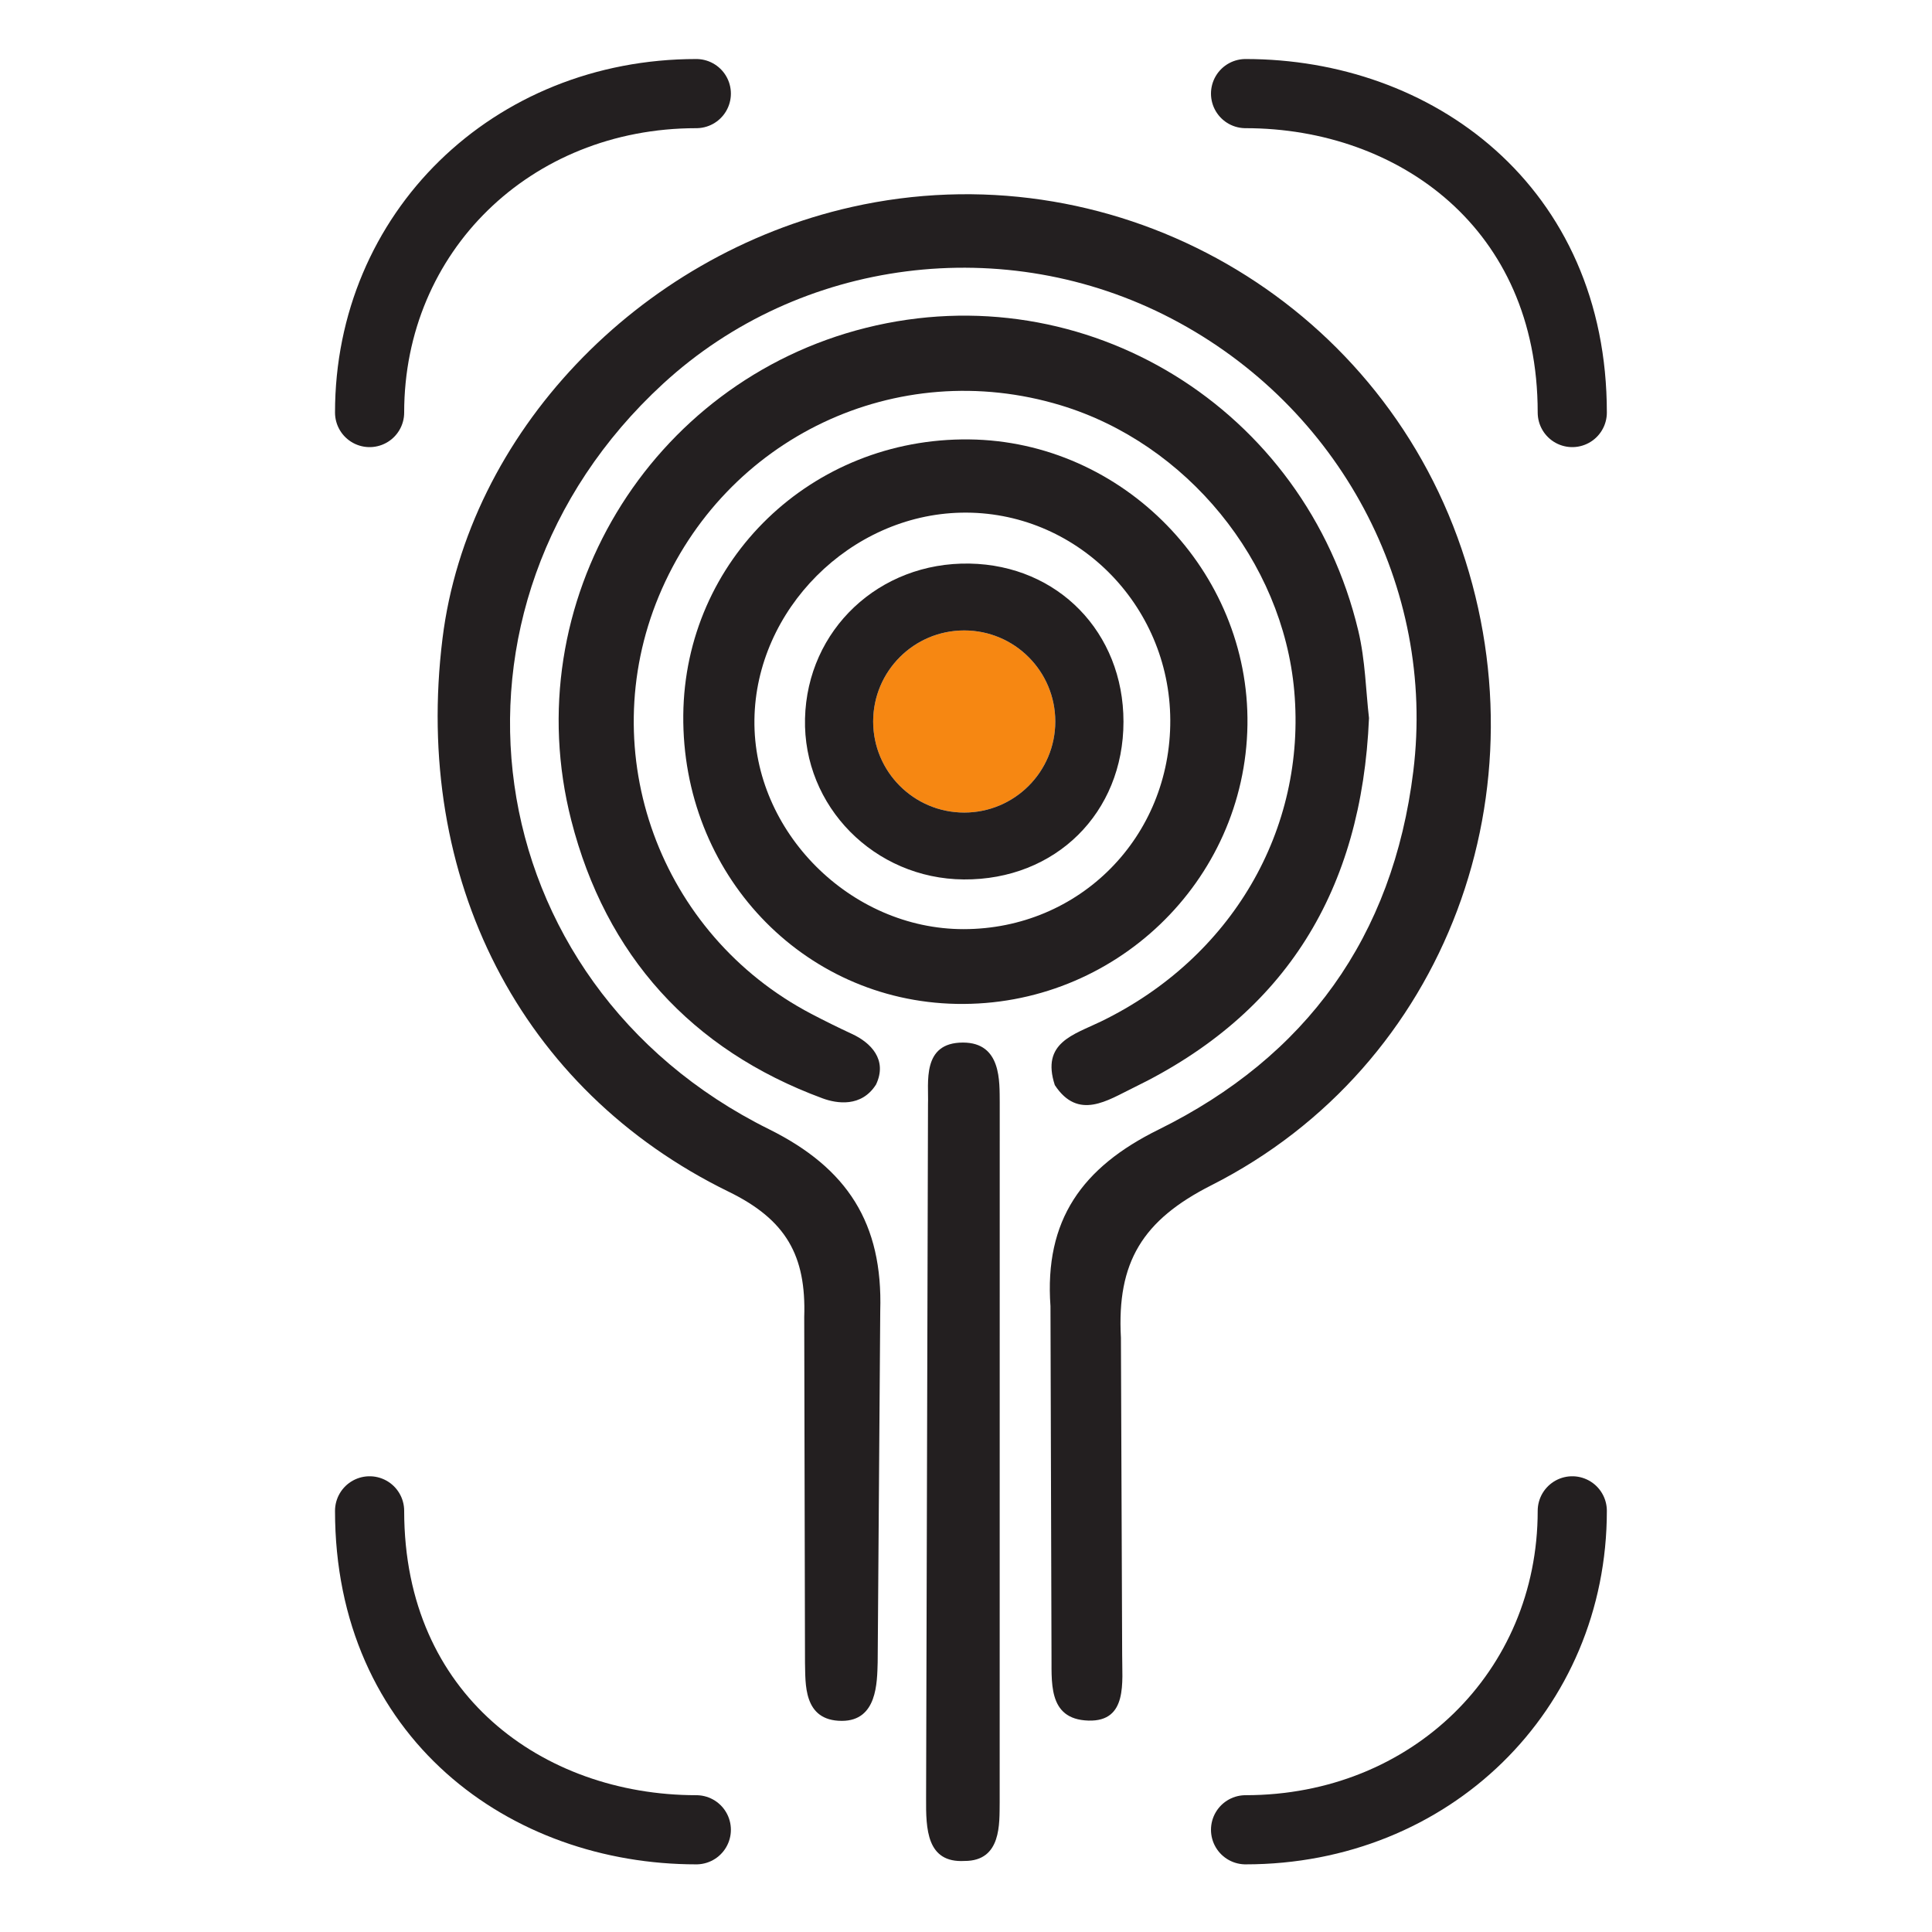 <?xml version="1.0" encoding="UTF-8" standalone="no"?>
<svg
   xmlns:dc="http://purl.org/dc/elements/1.1/"
   xmlns:cc="http://creativecommons.org/ns#"
   xmlns:rdf="http://www.w3.org/1999/02/22-rdf-syntax-ns#"
   xmlns:svg="http://www.w3.org/2000/svg"
   xmlns="http://www.w3.org/2000/svg"
   viewBox="0 0 666.667 666.667"
   height="666.667"
   width="666.667"
   xml:space="preserve"
   id="svg2"
   version="1.1"><defs
     id="defs6"><clipPath
       id="clipPath18"
       clipPathUnits="userSpaceOnUse"><path
         id="path16"
         d="M 0,500 H 500 V 0 H 0 Z" /></clipPath></defs><g
     transform="matrix(1.333,0,0,-1.333,0,666.667)"
     id="g10"><g
       id="g12"><g
         clip-path="url(#clipPath18)"
         id="g14"><g
           transform="translate(271.93,161.987)"
           id="g20"><path
             id="path22"
             style="fill:#231f20;fill-opacity:1;fill-rule:nonzero;stroke:none"
             d="m 0,0 c -1.609,22.325 8.191,35.961 27.969,45.722 38.251,18.878 60.677,49.906 65.954,92.756 5.87,47.664 -19.012,94.411 -62.555,117.173 -43.086,22.523 -96.23,15.726 -131.639,-16.836 -62.664,-57.626 -49.156,-155.026 27.378,-192.975 20.369,-10.099 29.516,-24.409 28.827,-47.051 l -0.665,-90.956 c -0.154,-5.22 -0.105,-15.164 -9.272,-15.164 -10.152,0 -9.378,9.864 -9.541,15.055 l -0.2,89.461 c 0.529,15.971 -4.733,25.223 -19.548,32.458 -54.064,26.399 -81.764,81.218 -74.085,143.239 6.547,52.882 50.489,99.204 105.937,111.678 C 14.723,299.443 82.008,262.772 105.332,199.118 129.124,134.186 102.615,62.173 41.647,31.314 23.796,22.279 17.162,11.385 18.236,-8.142 l 0.322,-82.006 c -0.04,-7.051 1.518,-17.418 -8.73,-17.113 -10.808,0.322 -9.425,10.388 -9.563,17.791 z" /></g><g
           transform="translate(354.385,314.251)"
           id="g24"><path
             id="path26"
             style="fill:#231f20;fill-opacity:1;fill-rule:nonzero;stroke:none"
             d="m 0,0 c -1.877,-44.525 -21.488,-76.549 -60.95,-95.686 -6.669,-3.234 -14.311,-8.59 -20.382,0.667 -3.59,11.012 4.853,13.019 11.948,16.465 33.822,16.422 53.208,49.665 50.033,85.561 -2.976,33.635 -27.851,64.073 -60.433,73.944 -42.422,12.852 -86.942,-8.275 -104.044,-49.374 -16.916,-40.654 0.188,-87.586 39.473,-108.164 3.501,-1.835 7.268,-3.689 10.525,-5.195 4.814,-2.225 9.273,-6.64 6.214,-13.096 -3.773,-5.949 -10.158,-4.928 -13.83,-3.574 -34.05,12.559 -56.148,37.094 -65.057,71.953 -14.43,56.457 20.322,113.537 76.31,127.515 C -73.479,115.174 -16.533,80.27 -2.776,22.613 -0.949,14.958 -0.808,6.9 0,0" /></g><g
           transform="translate(302.943,313.728)"
           id="g28"><path
             id="path30"
             style="fill:#231f20;fill-opacity:1;fill-rule:nonzero;stroke:none"
             d="M 0,0 C -0.126,30.031 -24.61,54.312 -54.134,53.687 -82.835,53.078 -107.289,28.589 -107.649,0.095 -108.016,-28.884 -82.791,-54.14 -53.497,-54.124 -23.44,-54.107 0.128,-30.263 0,0 m -52.069,72.649 c 39.811,-0.439 72.627,-34.098 72.046,-73.897 -0.592,-40.524 -34.503,-73.023 -75.363,-72.225 -39.888,0.779 -71.077,33.777 -70.68,74.78 0.389,40.156 33.202,71.793 73.997,71.342" /></g><g
           transform="translate(240.225,214.343)"
           id="g32"><path
             id="path34"
             style="fill:#231f20;fill-opacity:1;fill-rule:nonzero;stroke:none"
             d="m 0,0 c 0.214,5.411 -1.726,15.9 9.05,15.9 10.049,0 9.444,-10.235 9.519,-15.42 l -0.014,-181.282 c -0.077,-5.364 0.544,-15.174 -9.096,-15.149 -9.831,-0.56 -10.001,8.324 -9.952,16.165 z" /></g><g
           transform="translate(180.25,475.894)"
           id="g36"><path
             id="path38"
             style="fill:none;stroke:#231f20;stroke-width:17.902;stroke-linecap:round;stroke-linejoin:miter;stroke-miterlimit:10;stroke-dasharray:none;stroke-opacity:1"
             d="M 0,0 C -47.839,0 -84.575,-35.961 -84.575,-82.561" /></g><g
           transform="translate(407.005,393.334)"
           id="g40"><path
             id="path42"
             style="fill:none;stroke:#231f20;stroke-width:17.902;stroke-linecap:round;stroke-linejoin:miter;stroke-miterlimit:10;stroke-dasharray:none;stroke-opacity:1"
             d="M 0,0 C 0,53.183 -40.61,82.561 -84.575,82.561" /></g><g
           transform="translate(322.43,26.462)"
           id="g44"><path
             id="path46"
             style="fill:none;stroke:#231f20;stroke-width:17.902;stroke-linecap:round;stroke-linejoin:miter;stroke-miterlimit:10;stroke-dasharray:none;stroke-opacity:1"
             d="M 0,0 C 47.839,0 84.575,35.961 84.575,82.561" /></g><g
           transform="translate(95.675,109.022)"
           id="g48"><path
             id="path50"
             style="fill:none;stroke:#231f20;stroke-width:17.902;stroke-linecap:round;stroke-linejoin:miter;stroke-miterlimit:10;stroke-dasharray:none;stroke-opacity:1"
             d="M 0,0 C 0,-53.183 40.61,-82.561 84.575,-82.561" /></g><g
           transform="translate(273.176,313.354)"
           id="g52"><path
             id="path54"
             style="fill:#f68712;fill-opacity:1;fill-rule:nonzero;stroke:none"
             d="m 0,0 c 0,-13.019 -10.554,-23.572 -23.572,-23.572 -13.019,0 -23.573,10.553 -23.573,23.572 0,13.019 10.554,23.572 23.573,23.572 C -10.554,23.572 0,13.019 0,0" /></g><g
           transform="translate(249.603,289.782)"
           id="g56"><path
             id="path58"
             style="fill:#231f20;fill-opacity:1;fill-rule:nonzero;stroke:none"
             d="m 0,0 c -13.019,0 -23.572,10.554 -23.572,23.572 0,13.019 10.553,23.573 23.572,23.573 13.019,0 23.573,-10.554 23.573,-23.573 C 23.573,10.554 13.019,0 0,0 M 1.402,64.452 C -22.017,64.884 -40.659,47.335 -41.213,24.336 -41.76,1.626 -23.248,-17.143 -0.132,-17.313 23.614,-17.489 41.229,-0.094 41.225,23.53 41.222,46.621 24.28,64.029 1.402,64.452" /></g></g></g></g></svg>